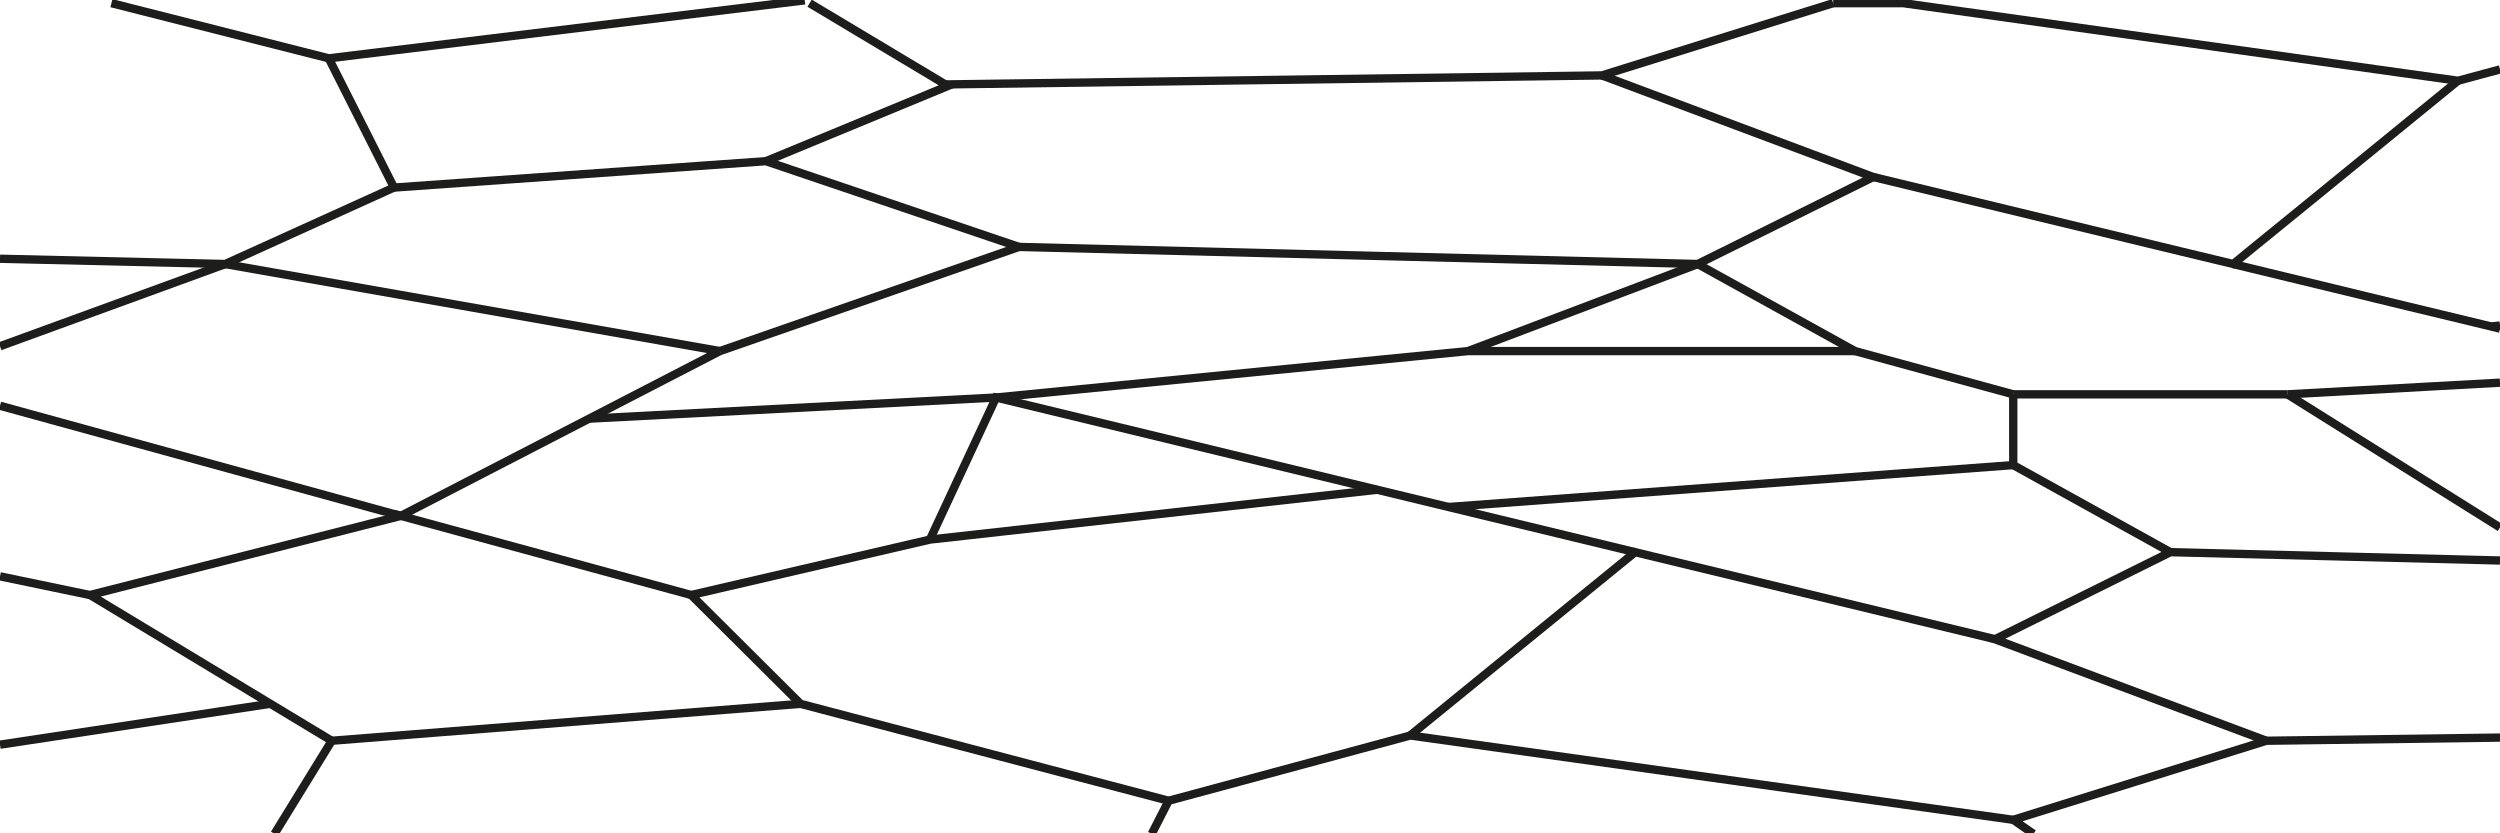 <svg id="GrainsElongated" xmlns="http://www.w3.org/2000/svg" viewBox="0 0 300 100"><defs><style>.cls-1,.cls-2{fill:none;}.cls-1{stroke:#1d1d1b;stroke-miterlimit:10;}</style></defs><title>M_GrainElongated</title><polyline class="cls-1" points="300 88.51 271.96 88.89 241.59 98.38 244.01 100.06"/><polyline class="cls-1" points="271.96 88.89 239.39 76.71 260.45 66.26 300 67.26"/><polyline class="cls-1" points="260.45 66.26 241.59 55.81 241.59 47.32"/><line class="cls-1" x1="300" y1="63.3" x2="274.49" y2="47.32"/><polyline class="cls-1" points="241.59 98.38 169.23 88.26 140.24 96.09 138.21 100.06"/><polyline class="cls-1" points="169.22 88.25 196.21 66.26 239.39 76.7"/><polyline class="cls-1" points="140.23 96.09 96.06 84.46 82.94 71.4 111.59 64.75 165.26 58.77"/><polyline class="cls-1" points="96.06 84.46 39.81 88.89 32.94 100.06"/><polyline class="cls-1" points="111.59 64.75 119.53 47.7 196.21 66.26"/><polyline class="cls-1" points="48.09 61.91 10.81 71.4 39.8 88.89"/><polyline class="cls-1" points="32.46 84.45 32.45 84.45 0 89.36"/><line class="cls-1" x1="241.59" y1="55.81" x2="173.81" y2="60.84"/><polyline class="cls-1" points="91.92 19.34 113.77 10.31 113.45 10.13 113.44 10.13 97.15 0.38"/><polyline class="cls-1" points="96.57 0.04 93.78 0.38 39.45 7 13.37 0.38"/><polyline class="cls-1" points="0 31.05 27.03 31.68 47.28 22.5 39.45 7"/><polyline class="cls-1" points="47.28 22.51 91.91 19.34 122.28 29.63 86.39 42.13"/><polyline class="cls-1" points="219.98 0.38 192.23 9.05 113.45 10.13 113.44 10.13"/><polyline class="cls-1" points="122.28 29.63 203.73 31.68 224.79 21.24 192.23 9.05"/><polyline class="cls-1" points="219.98 0.38 228.39 0.38 294.95 9.69 294.96 9.69 300 8.33"/><polyline class="cls-1" points="294.96 9.69 276.63 24.64 270.63 29.52 267.99 31.68 266.03 31.21 261.58 30.14 224.79 21.24"/><line class="cls-1" x1="300" y1="39.06" x2="298.94" y2="39.18"/><polyline class="cls-1" points="267.99 31.69 274.39 33.24 279.89 34.57 288.82 36.74 295.93 38.45 298.94 39.18 300 39.44"/><line class="cls-1" x1="10.81" y1="71.41" y2="69.16"/><line class="cls-1" x1="176.16" y1="42.13" x2="119.53" y2="47.7"/><line class="cls-1" x1="27.03" y1="31.69" y2="41.55"/><line class="cls-1" x1="27.03" y1="31.69" x2="86.39" y2="42.13"/><line class="cls-1" x1="86.39" y1="42.13" x2="48.09" y2="61.91"/><polyline class="cls-1" points="0 48.69 47.28 61.69 48.09 61.91"/><line class="cls-1" x1="47.28" y1="61.68" x2="82.94" y2="71.4"/><line class="cls-1" x1="119.53" y1="47.7" x2="70.68" y2="50.24"/><line class="cls-1" x1="203.73" y1="31.69" x2="222.6" y2="42.13"/><line class="cls-1" x1="222.6" y1="42.13" x2="241.59" y2="47.32"/><line class="cls-1" x1="241.59" y1="47.32" x2="274.49" y2="47.32"/><line class="cls-1" x1="300" y1="45.92" x2="274.49" y2="47.32"/><line class="cls-1" x1="176.16" y1="42.13" x2="203.73" y2="31.69"/><line class="cls-1" x1="222.6" y1="42.13" x2="176.16" y2="42.13"/><rect class="cls-2" y="0.05" width="300" height="100.01"/></svg>